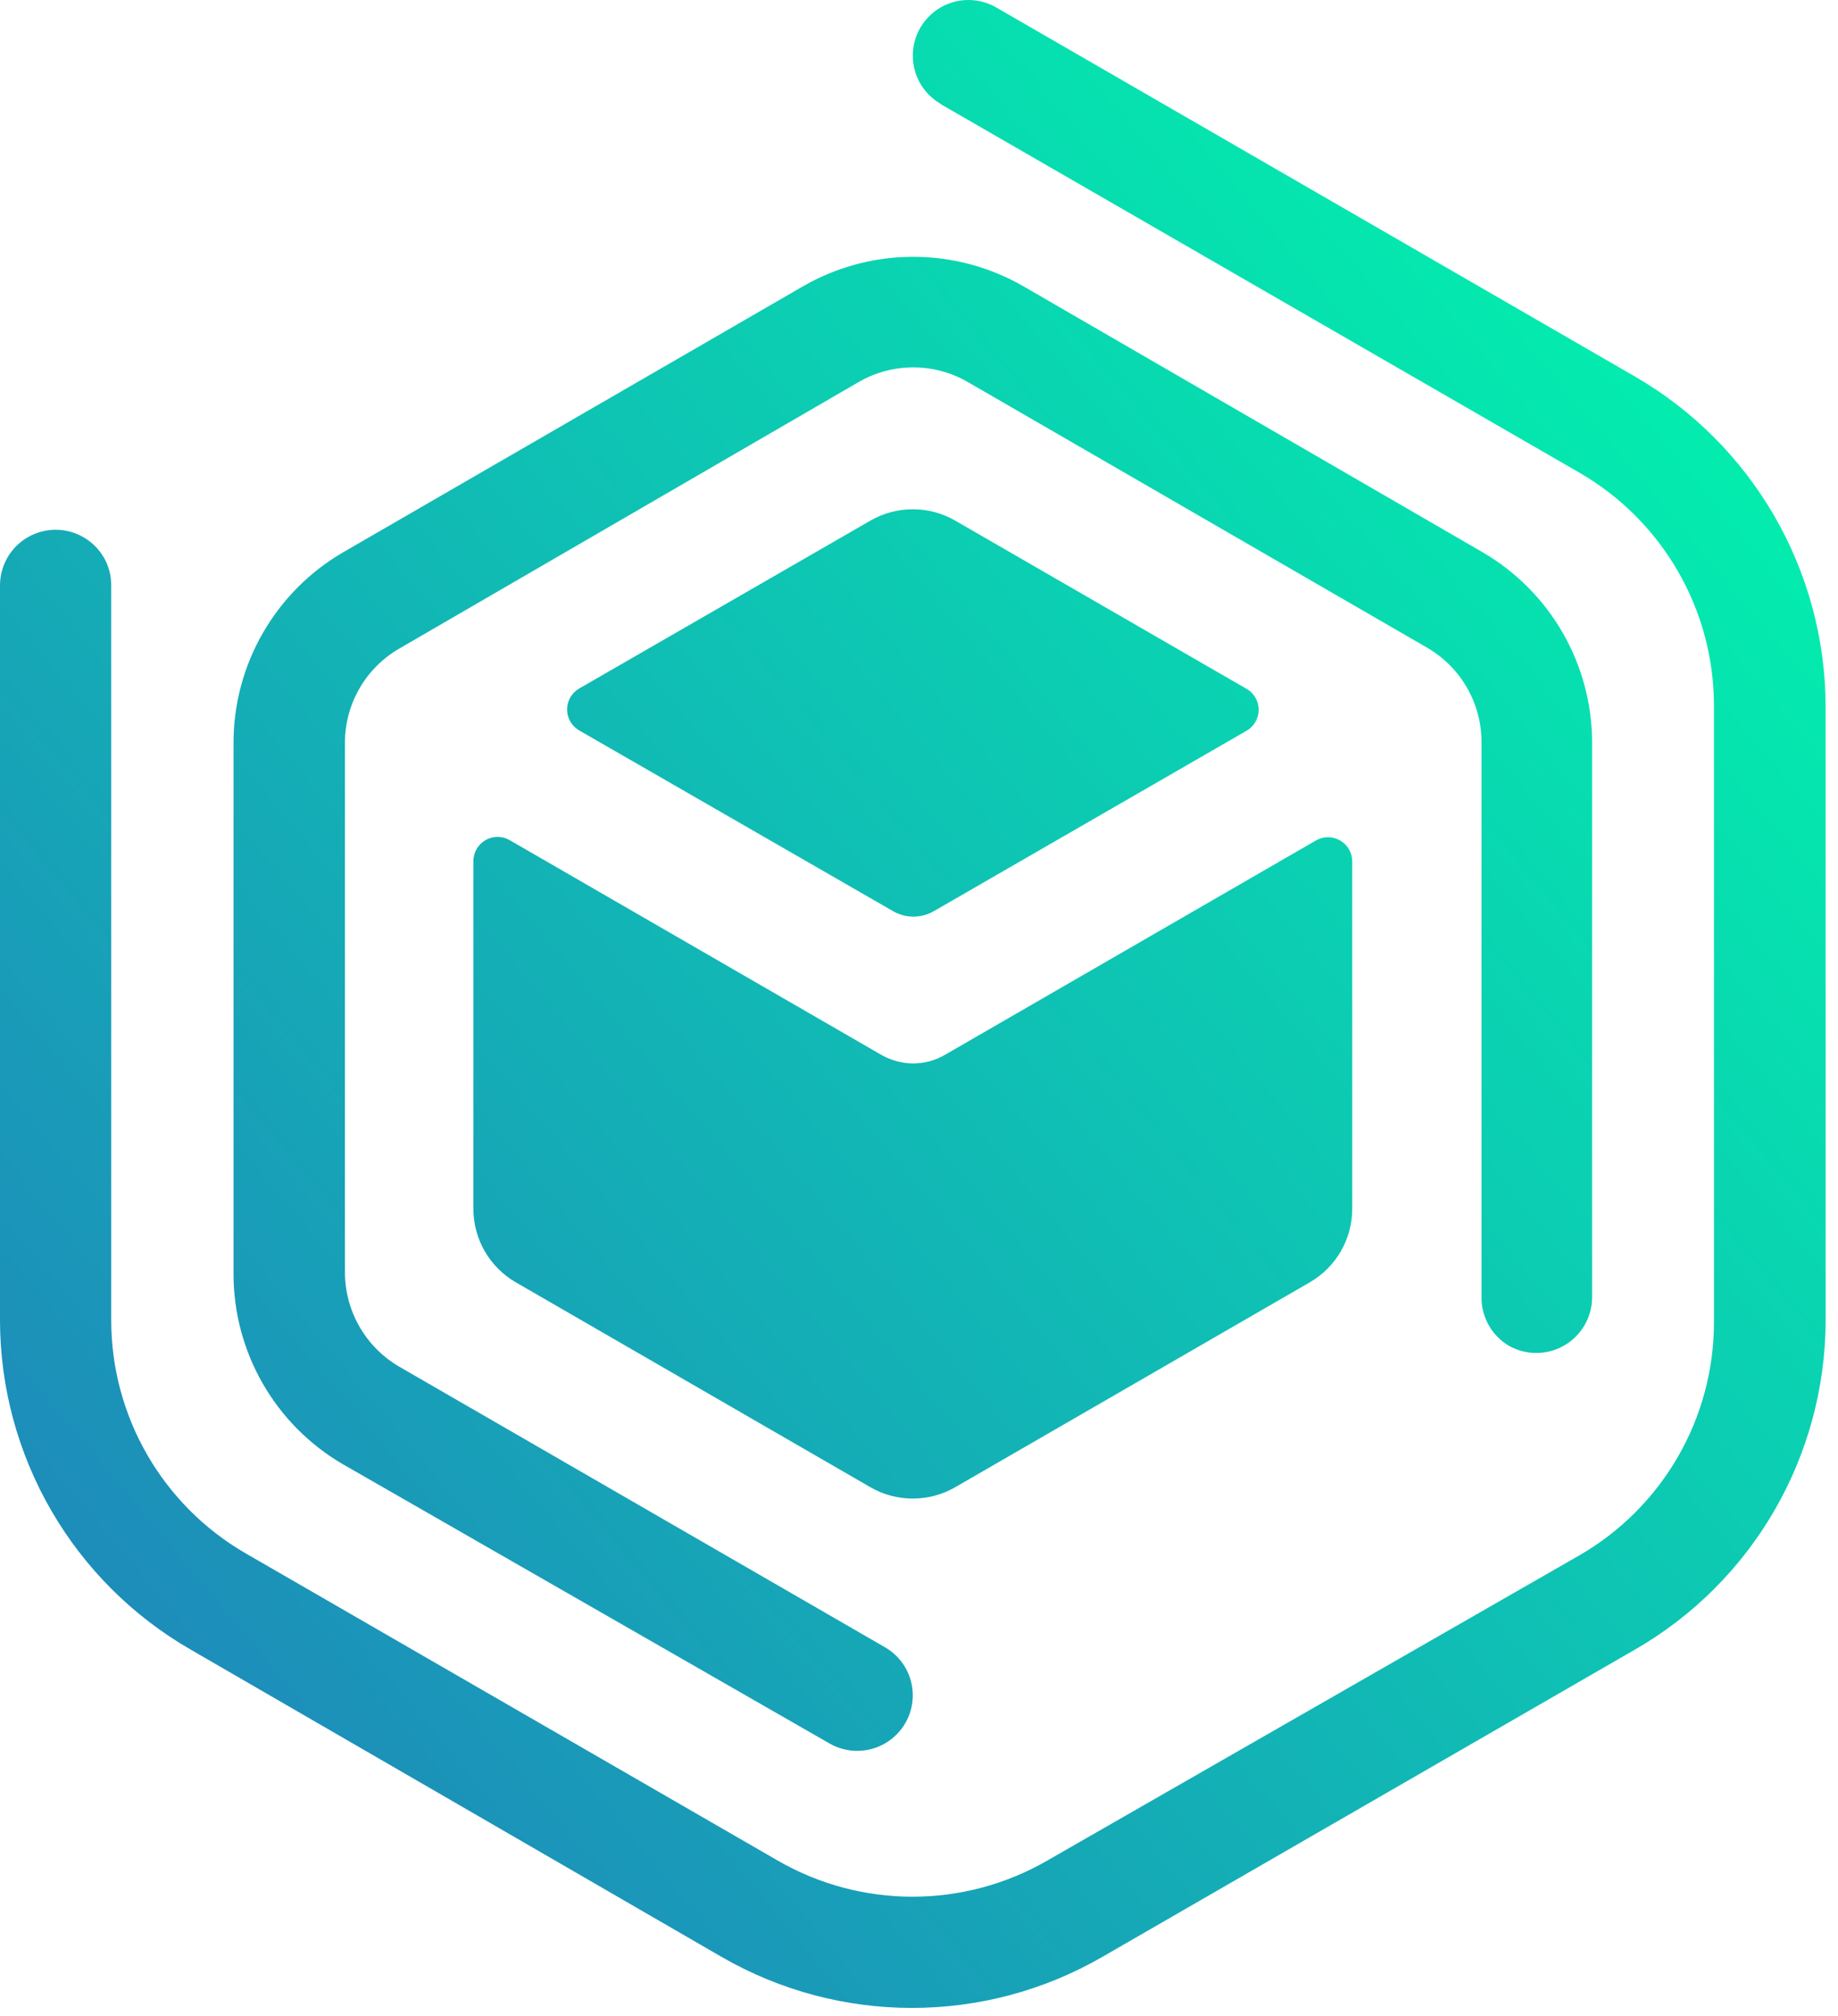 <svg xmlns="http://www.w3.org/2000/svg" width="124" height="136" viewBox="0 0 124 136">
  <defs>
    <linearGradient id="observian_logo-a" x1="12.453%" x2="87.895%" y1="84.924%" y2="16.33%">
      <stop offset="0%" stop-color="#1D8DBA"/>
      <stop offset="100%" stop-color="#03ECAE"/>
    </linearGradient>
  </defs>
  <path fill="url(#observian_logo-a)" d="M91.228,58.11 L91.228,81.54 C91.231,83.589 90.139,85.484 88.363,86.509 L64.447,100.329 C62.674,101.353 60.49,101.353 58.718,100.329 L34.801,86.509 C33.026,85.484 31.934,83.589 31.937,81.54 L31.937,58.11 C31.93,57.523 32.239,56.978 32.745,56.682 C33.252,56.386 33.878,56.384 34.386,56.678 L59.42,71.142 C60.077,71.524 60.822,71.731 61.582,71.744 C62.347,71.745 63.099,71.543 63.759,71.157 L88.793,56.692 C89.298,56.407 89.916,56.411 90.417,56.703 C90.918,56.995 91.226,57.53 91.228,58.11 Z M39.069,46.452 L58.718,35.124 C60.49,34.1 62.674,34.1 64.447,35.124 L84.067,46.452 C84.59,46.739 84.916,47.288 84.916,47.884 C84.916,48.481 84.59,49.03 84.067,49.316 L63.014,61.461 C62.156,61.963 61.094,61.963 60.236,61.461 L39.069,49.273 C38.567,48.981 38.258,48.444 38.258,47.863 C38.258,47.282 38.567,46.745 39.069,46.452 Z M63.415,6.996 L106.552,31.887 C112.179,35.136 115.641,41.143 115.632,47.641 L115.632,89.173 C115.641,95.67 112.179,101.678 106.552,104.927 L70.648,125.521 C65.025,128.767 58.097,128.767 52.474,125.521 L16.584,104.798 C10.957,101.549 7.495,95.542 7.504,89.044 L7.504,39.478 C7.506,38.14 6.79,36.904 5.628,36.241 C4.469,35.572 3.042,35.571 1.882,36.238 C0.722,36.905 0.005,38.139 0,39.478 L0,89.073 C0.014,98.253 4.929,106.727 12.889,111.3 L48.693,132.023 C56.634,136.604 66.416,136.604 74.357,132.023 L110.275,111.3 C118.238,106.73 123.153,98.254 123.165,89.073 L123.165,47.612 C123.13,38.437 118.221,29.973 110.275,25.385 L67.196,0.494 C66.036,-0.169 64.611,-0.165 63.454,0.505 C62.298,1.175 61.585,2.409 61.582,3.745 C61.579,5.084 62.288,6.322 63.444,6.996 L63.415,6.996 Z M26.953,92.209 C24.674,90.89 23.271,88.455 23.272,85.822 L23.272,50.118 C23.267,47.488 24.672,45.056 26.953,43.745 L57.93,25.772 C60.207,24.454 63.015,24.454 65.292,25.772 L96.269,43.688 C98.564,45.013 99.969,47.469 99.95,50.118 L99.95,87.555 C99.952,88.895 100.666,90.133 101.826,90.806 C102.985,91.445 104.395,91.429 105.54,90.763 C106.684,90.097 107.394,88.879 107.411,87.555 L107.411,50.118 C107.414,44.803 104.58,39.889 99.978,37.229 L69.044,19.313 C64.443,16.663 58.779,16.663 54.178,19.313 L23.201,37.229 C18.593,39.886 15.754,44.8 15.754,50.118 L15.754,85.922 C15.748,91.238 18.582,96.153 23.186,98.811 L55.983,117.63 C57.142,118.286 58.562,118.278 59.714,117.609 C60.866,116.94 61.577,115.711 61.582,114.379 C61.583,113.038 60.868,111.798 59.706,111.128 L26.953,92.209 Z"/>
</svg>
